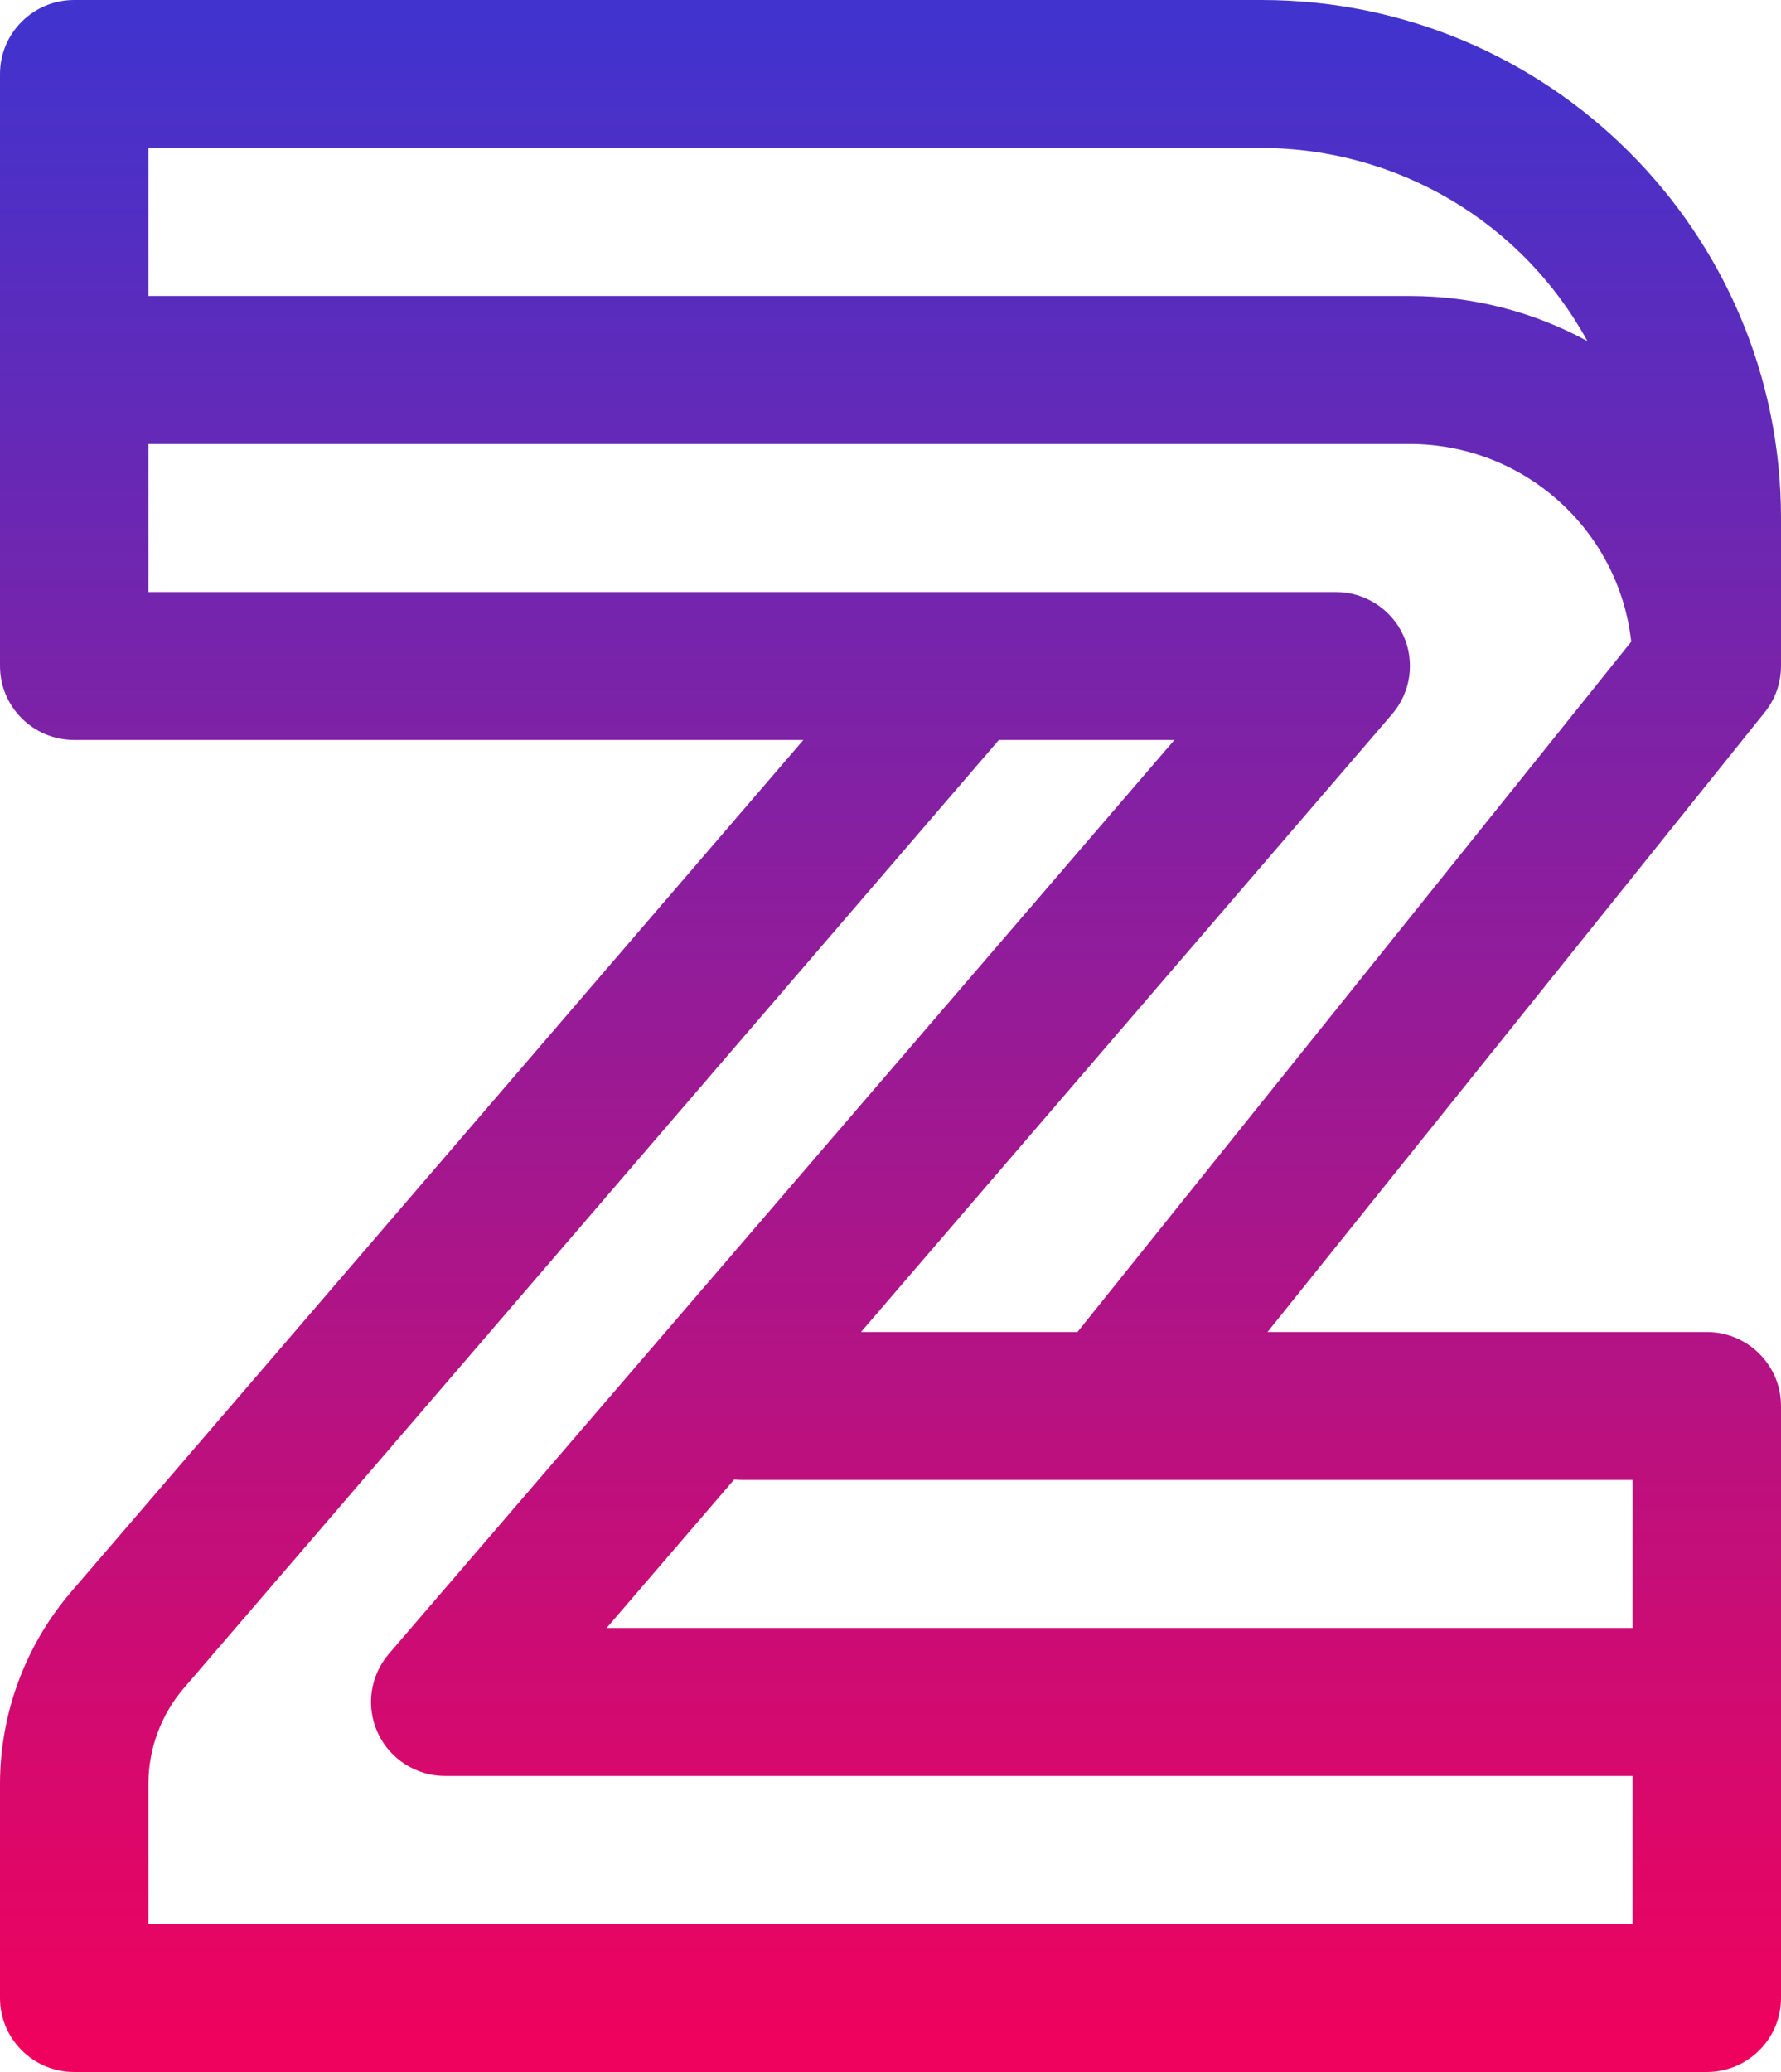 <?xml version="1.0" encoding="UTF-8"?>
<svg width="43px" height="50px" viewBox="0 0 43 50" version="1.1" xmlns="http://www.w3.org/2000/svg" xmlns:xlink="http://www.w3.org/1999/xlink">
    <!-- Generator: Sketch 52.1 (67048) - http://www.bohemiancoding.com/sketch -->
    <title>16gl-2</title>
    <desc>Created with Sketch.</desc>
    <defs>
        <linearGradient x1="50%" y1="100%" x2="50%" y2="0%" id="linearGradient-1">
            <stop stop-color="#EF025D" offset="0%"></stop>
            <stop stop-color="#4133CE" offset="100%"></stop>
        </linearGradient>
    </defs>
    <g id="Page-1" stroke="none" stroke-width="1" fill="none" fill-rule="evenodd">
        <g id="16gl-2" fill="url(#linearGradient-1)" fill-rule="nonzero">
            <path d="M43,16.071 L43,12.5 C43,5.596 37.385,-2.7628693e-14 30.458,-2.84217094e-14 L1.792,-2.84217094e-14 C0.802,-2.84217094e-14 -1.34151949e-14,0.799 -1.34151949e-14,1.786 L-1.34151949e-14,16.071 C-1.34151949e-14,17.058 0.802,17.857 1.792,17.857 L19.396,17.857 L1.725,38.405 C0.612,39.699 0,41.348 -1.42108547e-14,43.053 L-1.42108547e-14,48.214 C-1.34151949e-14,49.201 0.802,50 1.792,50 L41.208,50 C42.198,50 43,49.201 43,48.214 L43,33.929 C43,32.942 42.198,32.143 41.208,32.143 L30.603,32.143 L42.608,17.188 C42.862,16.871 43,16.477 43,16.071 Z M30.458,3.571 C33.738,3.574 36.755,5.361 38.325,8.231 C37.012,7.515 35.538,7.141 34.042,7.143 L3.583,7.143 L3.583,3.571 L30.458,3.571 Z M3.583,46.429 L3.583,43.053 C3.583,42.2 3.889,41.376 4.446,40.729 L24.116,17.857 L28.354,17.857 L9.389,39.909 C8.934,40.439 8.829,41.184 9.122,41.818 C9.414,42.451 10.05,42.857 10.75,42.857 L39.417,42.857 L39.417,46.429 L3.583,46.429 Z M39.417,39.286 L14.646,39.286 L17.725,35.704 C17.789,35.711 17.853,35.714 17.917,35.714 L39.417,35.714 L39.417,39.286 Z M20.788,32.143 L33.61,17.234 C34.065,16.704 34.17,15.959 33.878,15.325 C33.585,14.692 32.95,14.286 32.25,14.286 L3.583,14.286 L3.583,10.714 L34.042,10.714 C36.781,10.718 39.081,12.772 39.384,15.485 L26.014,32.143 L20.788,32.143 Z" id="形状"></path>
        </g>
    </g>
</svg>